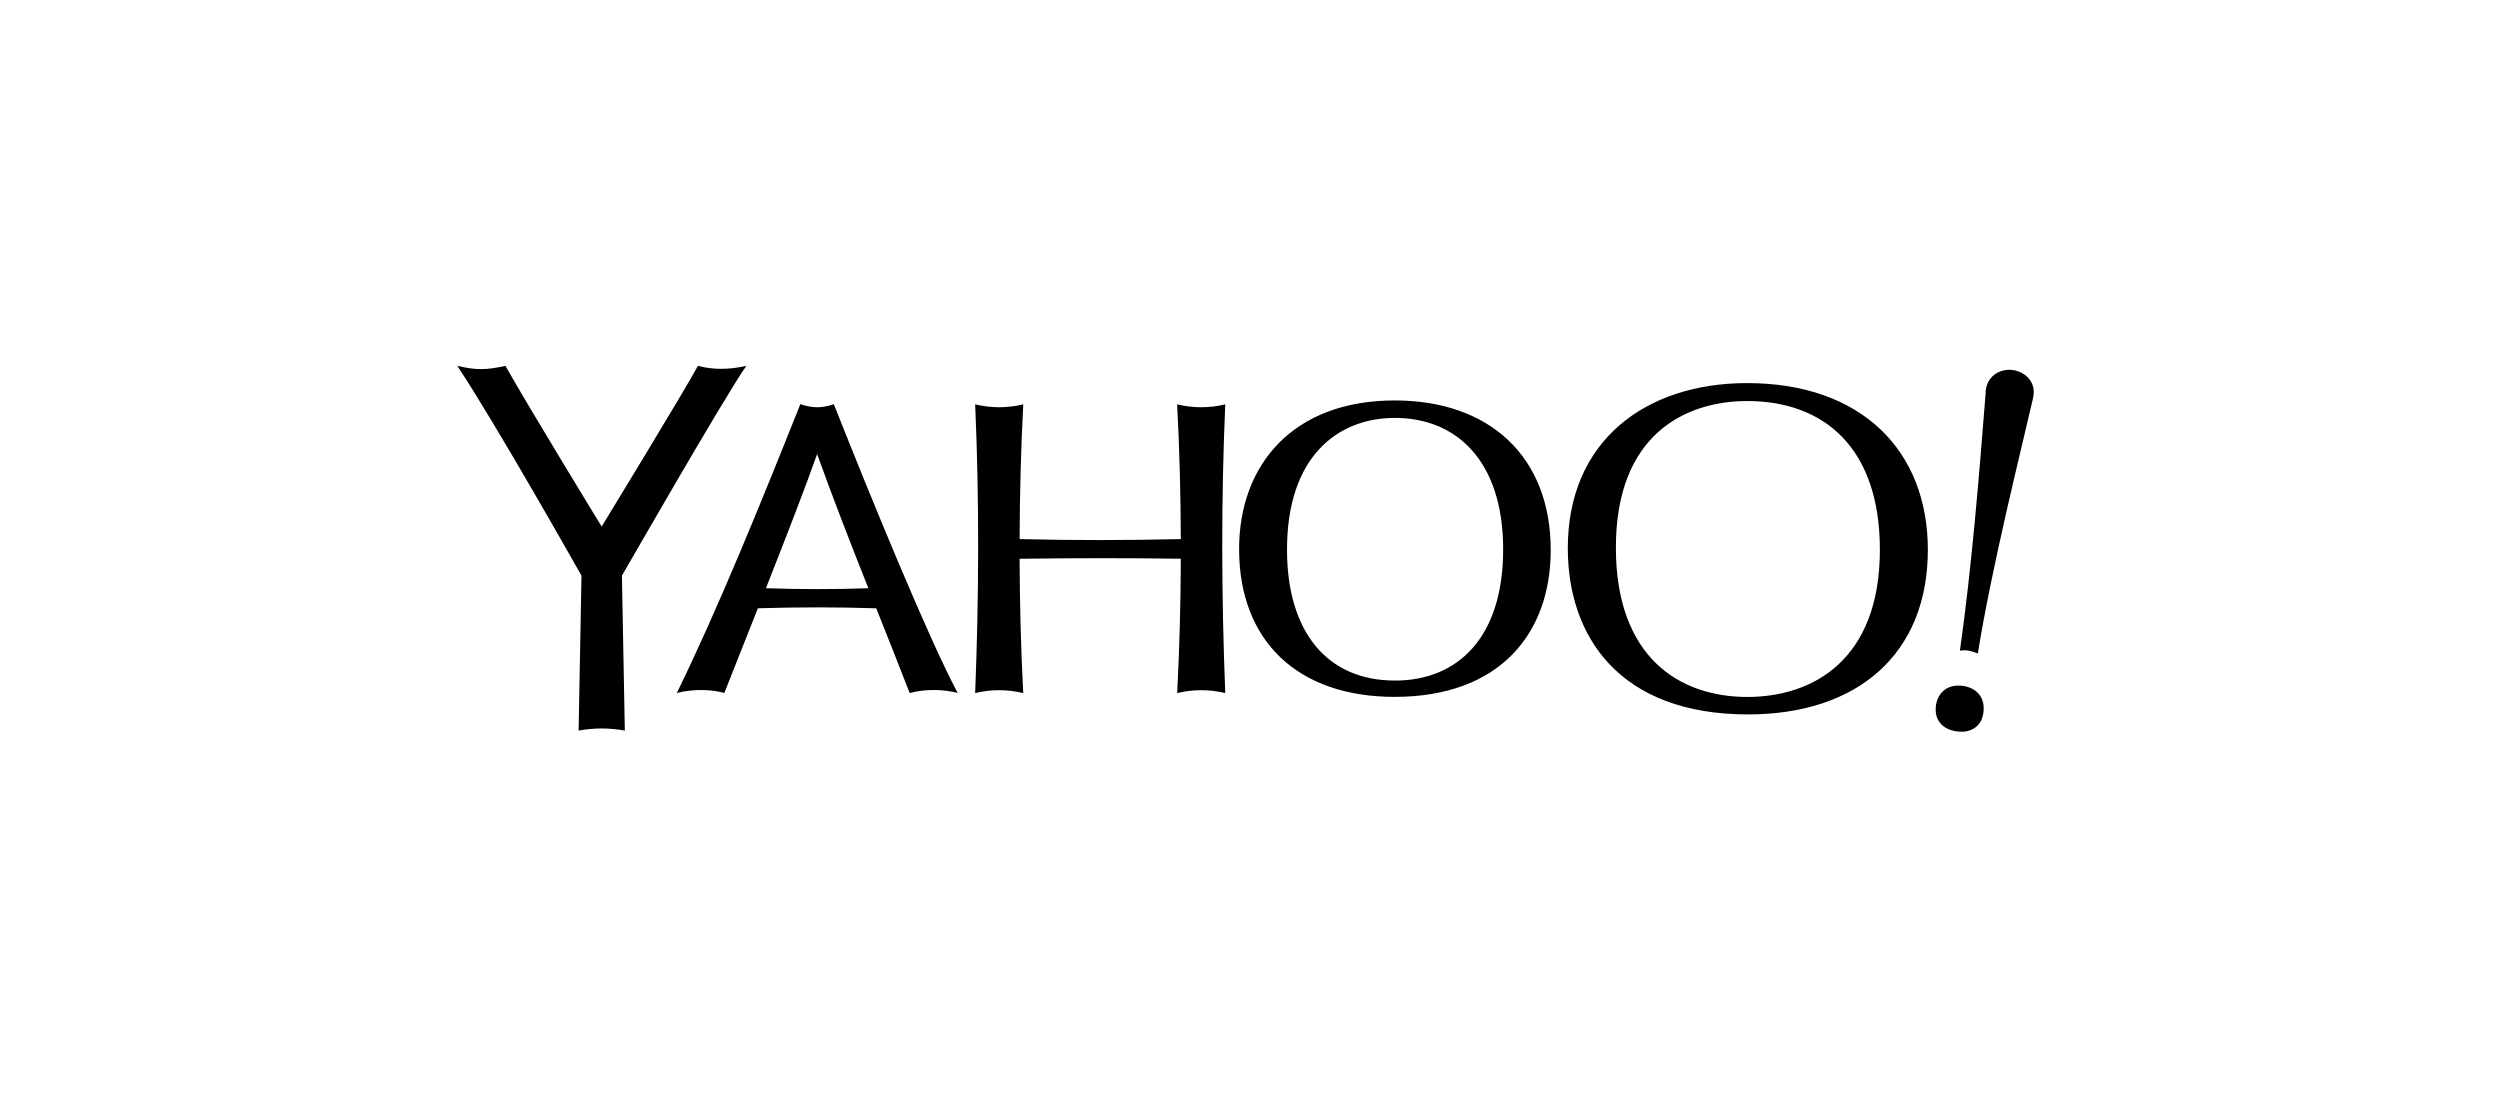 <svg width="164" height="72" viewBox="0 0 164 72" fill="none" xmlns="http://www.w3.org/2000/svg">
<path d="M52.502 26.514C49.961 32.893 47.034 40.089 44.4 45.458C45.604 45.159 46.758 45.249 47.517 45.457C48.188 43.76 48.954 41.836 49.717 39.903C52.305 39.827 54.894 39.819 57.482 39.905C58.219 41.756 58.955 43.607 59.675 45.462C60.826 45.159 61.974 45.241 62.822 45.455C60.925 41.91 57.122 32.638 54.699 26.515C53.913 26.792 53.275 26.773 52.502 26.514ZM56.964 38.588C54.725 38.667 52.481 38.665 50.245 38.586C51.616 35.111 52.915 31.757 53.602 29.784C54.648 32.7 55.797 35.642 56.964 38.588ZM48.964 24C47.826 24.256 46.799 24.266 45.783 24C44.885 25.67 39.47 34.542 39.47 34.542C39.47 34.542 34.804 26.92 33.157 24C31.851 24.279 31.302 24.296 30 24C32.588 27.9 38.145 37.764 38.145 37.764L37.957 47.928C38.964 47.74 39.974 47.742 40.989 47.928L40.798 37.764C40.798 37.764 47.773 25.614 48.964 24ZM91.496 26.269C84.798 26.269 81.285 30.514 81.285 36.018C81.285 42.042 85.119 45.715 91.485 45.715C98.367 45.715 101.727 41.575 101.727 36.081C101.727 29.955 97.714 26.269 91.496 26.269ZM91.514 44.645C87.049 44.645 84.428 41.447 84.428 36.051C84.428 29.948 87.747 27.454 91.417 27.416C95.511 27.374 98.607 30.205 98.607 36.035C98.607 41.855 95.605 44.645 91.514 44.645ZM128.469 44.975C127.476 44.975 126.98 45.731 126.98 46.547C126.98 47.507 127.746 48 128.696 48C129.383 48 130.13 47.582 130.13 46.451C130.13 45.544 129.42 44.975 128.469 44.975ZM131.928 24.263C131.175 24.201 130.255 24.694 130.255 25.828C129.804 31.53 129.339 37.246 128.57 42.685C129.037 42.606 129.395 42.727 129.747 42.869C130.621 37.345 132.695 29.067 133.224 26.726C133.3 26.397 133.415 26.006 133.415 25.73C133.415 24.894 132.729 24.329 131.928 24.263ZM114.613 25.131C107.945 25.131 102.848 28.919 102.848 35.959C102.848 41.759 106.238 46.866 114.669 46.866C121.808 46.866 126.467 42.943 126.467 36.061C126.467 29.573 122.12 25.131 114.613 25.131ZM114.631 45.72C110.117 45.72 106.002 43.068 106.002 35.916C106.002 28.501 110.562 26.308 114.623 26.308C119.631 26.308 123.32 29.35 123.32 36.061C123.32 43.354 118.857 45.72 114.631 45.72ZM77.222 45.465C78.301 45.208 79.351 45.218 80.377 45.465C80.127 39.161 80.101 32.852 80.377 26.525C79.305 26.782 78.253 26.775 77.221 26.525C77.375 29.468 77.451 32.414 77.461 35.364C73.933 35.446 70.408 35.453 66.886 35.364C66.896 32.414 66.972 29.468 67.126 26.525C66.094 26.775 65.041 26.782 63.97 26.525C64.246 32.848 64.219 39.161 63.97 45.465C64.996 45.218 66.046 45.208 67.124 45.465C66.97 42.525 66.896 39.589 66.886 36.656C70.411 36.607 73.936 36.603 77.461 36.653C77.451 39.589 77.377 42.525 77.222 45.465Z" fill="black"/>
</svg>
